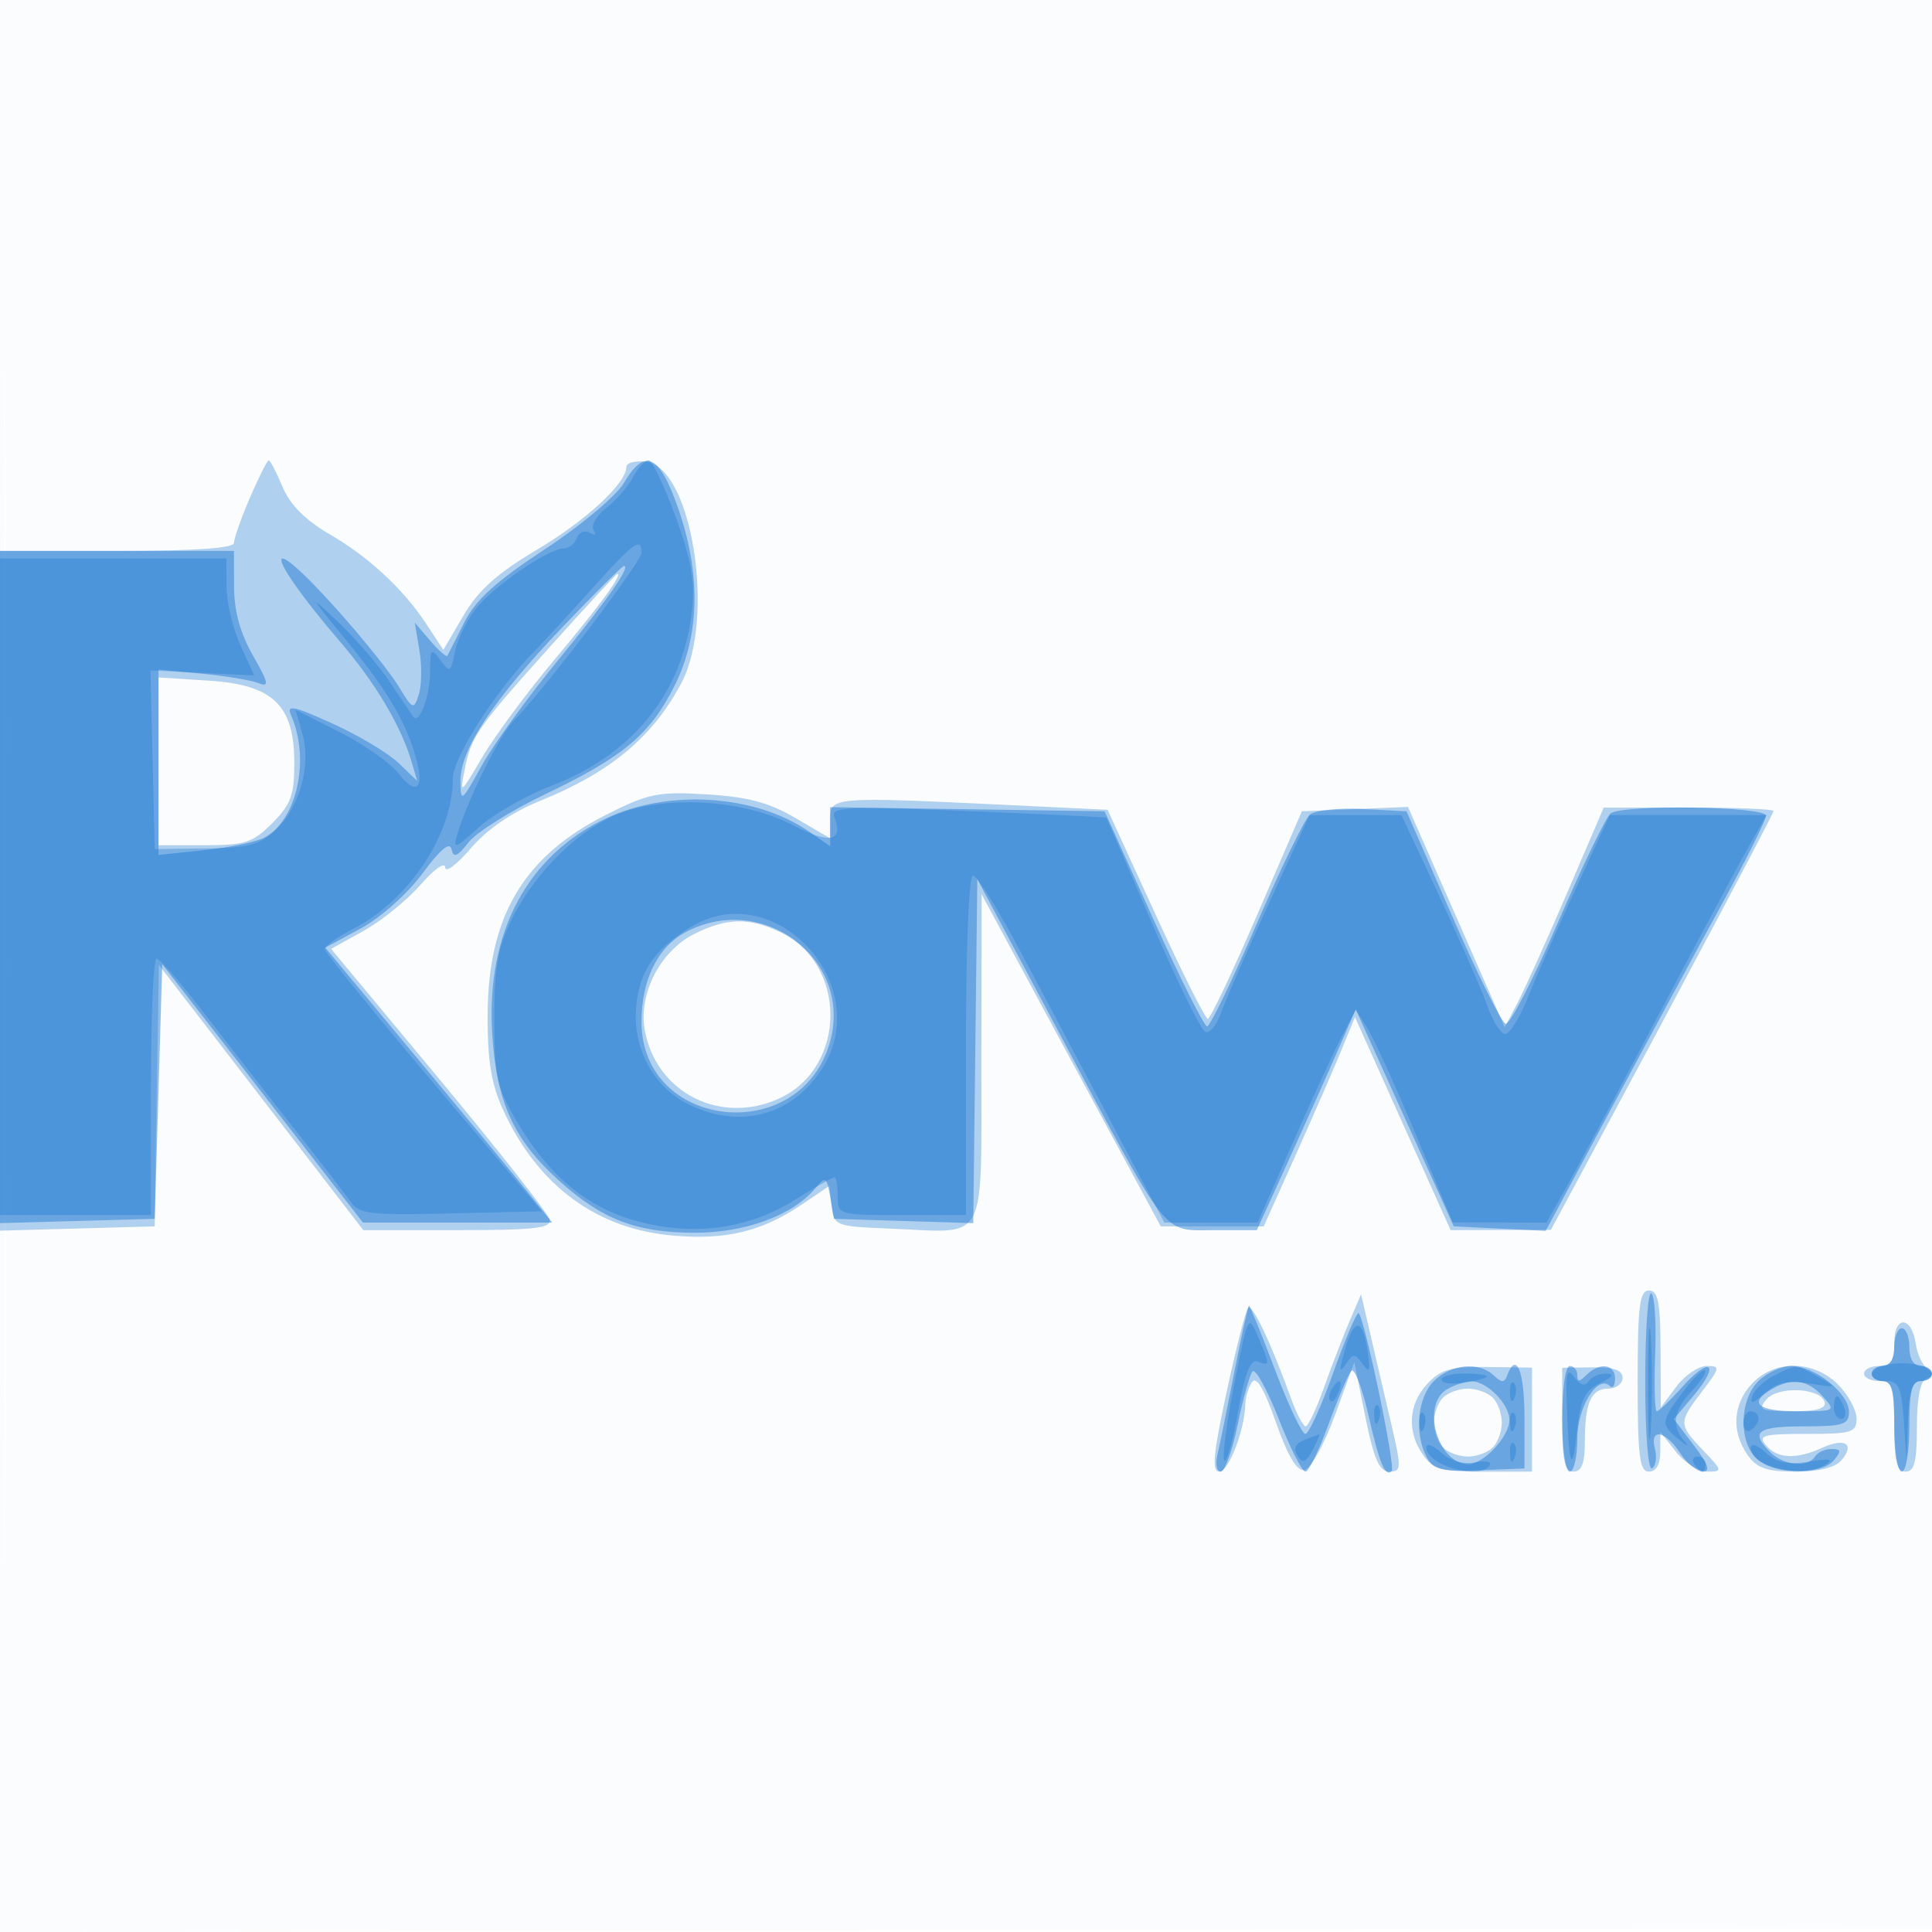 <svg xmlns="http://www.w3.org/2000/svg" width="256" height="256"><path fill="#1976D2" fill-opacity=".016" fill-rule="evenodd" d="M0 128.004v128.004l128.25-.254 128.25-.254.254-127.75L257.008 0H0zm.485.496c0 70.4.119 99.053.265 63.672s.146-92.98 0-128S.485 58.1.485 128.5"/><path fill="#1976D2" fill-opacity=".33" fill-rule="evenodd" d="M33.123 65.935C31.955 68.65 31 71.35 31 71.935 31 72.642 25.794 73 15.5 73H0v90.07l10.25-.285 10.25-.285.274-17.327.274-17.326 13.548 17.576L48.143 163h12.502c10.24 0 12.443-.255 12.178-1.409-.178-.775-6.764-9.16-14.636-18.634l-14.313-17.226 4.313-2.394c2.372-1.317 5.769-4.069 7.548-6.115s3.242-3.079 3.25-2.292c.008.786 1.534-.345 3.392-2.515 2.185-2.553 5.449-4.785 9.25-6.325 9.267-3.756 14.89-8.453 18.66-15.59 4.561-8.633 1.387-28.587-4.663-29.316-1.443-.174-2.624.129-2.624.673 0 2.181-5.346 7.121-11.961 11.051-5.18 3.077-7.677 5.324-9.642 8.678l-2.653 4.526-2.122-3.238c-3.144-4.797-7.686-9.031-12.997-12.115-3.173-1.843-5.2-3.89-6.186-6.25C36.633 62.579 35.81 61 35.61 61s-1.319 2.221-2.487 4.935M73.233 85.3C63.216 96.447 62.443 97.553 61.562 102c-.661 3.338-.552 3.26 2.348-1.672 1.673-2.845 6.005-8.695 9.626-13 5.806-6.903 9.119-11.431 8.249-11.278-.157.028-4.005 4.19-8.552 9.25M21 100.884V112h6.077c5.383 0 6.411-.334 9-2.923 2.454-2.455 2.923-3.728 2.923-7.944 0-7.702-2.8-10.398-11.365-10.944L21 89.767zm59.29 7.09c-10.939 5.535-15.622 13.458-15.678 26.526-.026 5.996.48 9.127 2.019 12.5 4.629 10.146 12.476 15.918 22.764 16.744 6.986.56 11.638-.598 16.996-4.235l3.49-2.368.309 2.68c.302 2.608.507 2.687 7.798 2.978 13.123.523 12.006 2.615 12.048-22.568l.037-21.731 4.213 7.819c2.318 4.3 7.658 14.2 11.867 22l7.654 14.181h13.643l4.206-9.387c2.314-5.164 5.034-11.403 6.045-13.866l1.838-4.478 6.338 14.115L192.216 163l6.642-.017 6.642-.017 3.623-6.733C223.981 128.618 235 107.849 235 107.461c0-.254-5.062-.458-11.25-.453l-11.25.007-4.826 11.243c-2.655 6.183-5.606 12.732-6.558 14.554l-1.732 3.312-6.408-14.601-6.409-14.602-7.033.29-7.034.289-5.932 13.75c-3.263 7.563-6.201 13.75-6.528 13.75s-3.448-6.233-6.936-13.851l-6.342-13.85-13.539-.65c-22.888-1.097-23.223-1.07-23.223 1.893v2.542l-4.606-2.699c-3.503-2.053-6.316-2.801-11.75-3.126-6.476-.387-7.724-.134-13.354 2.715M92 123.752c-4.54 2.267-7.459 7.988-6.55 12.836 1.559 8.306 10.185 12.577 17.955 8.89 8.843-4.196 8.836-17.763-.012-21.962-4.158-1.973-7.093-1.912-11.393.236M217 183c0 10 .25 12 1.5 12 .954 0 1.5-.959 1.5-2.635v-2.635l2.073 2.635c1.139 1.449 3.024 2.635 4.187 2.635 2.016 0 1.99-.13-.573-2.805-3.299-3.443-3.303-3.698-.136-7.851 2.386-3.128 2.424-3.344.583-3.344-1.082 0-2.89 1.238-4.019 2.75l-2.052 2.75-.031-7.75c-.026-6.208-.33-7.75-1.532-7.75-1.25 0-1.5 2-1.5 12m-38.151-8c-.826 1.925-2.344 5.863-3.373 8.75s-2.142 5.25-2.473 5.25-1.209-1.687-1.951-3.75c-2.609-7.248-5.108-12.527-5.665-11.97-.31.31-1.591 5.323-2.848 11.142-1.792 8.301-1.998 10.578-.958 10.578 1.237 0 3.382-5.628 3.429-9 .011-.825.401-2.1.866-2.834.579-.914 1.581.749 3.182 5.286 1.595 4.518 2.803 6.528 3.806 6.333.807-.157 2.621-3.431 4.029-7.276l2.56-6.991 1.466 7.241c1.136 5.611 1.852 7.241 3.185 7.241 1.597 0 1.616-.441.258-6.25-.804-3.437-2.035-8.725-2.736-11.75l-1.275-5.5zM251 177.917c0 2.416-.432 3.083-2 3.083-1.1 0-2 .45-2 1s.9 1 2 1c1.778 0 2 .667 2 6 0 4.667.333 6 1.5 6 1.164 0 1.5-1.324 1.5-5.917 0-3.796.448-6.098 1.25-6.424.927-.376.953-.72.101-1.333-.632-.454-1.307-1.916-1.5-3.248-.538-3.709-2.851-3.84-2.851-.161m-61.849 5.423c-2.535 2.698-2.764 6.339-.594 9.437 1.334 1.906 2.475 2.223 8 2.223H203v-13.785l-5.849-.082c-4.866-.069-6.211.302-8 2.207M207 188.118c0 5.451.312 6.882 1.5 6.882 1.078 0 1.5-1.102 1.5-3.918 0-5.209.822-7.082 3.107-7.082 1.041 0 1.893-.647 1.893-1.437 0-1.02-1.163-1.422-4-1.382l-4 .055zm25.174-4.804c-2.556 2.722-2.794 6.356-.617 9.463 1.242 1.775 2.529 2.223 6.377 2.223 3.099 0 5.273-.544 6.086-1.524 1.788-2.155.449-3.011-2.563-1.638-3.456 1.574-5.964 1.461-7.457-.338-1.085-1.308-.396-1.5 5.378-1.5 6.004 0 6.622-.191 6.622-2.045 0-1.125-1.105-3.15-2.455-4.5-3.247-3.248-8.392-3.312-11.371-.141M191.2 185.2c-.66.66-1.2 2.145-1.2 3.3s.54 2.64 1.2 3.3 2.145 1.2 3.3 1.2 2.64-.54 3.3-1.2 1.2-2.145 1.2-3.3-.54-2.64-1.2-3.3-2.145-1.2-3.3-1.2-2.64.54-3.3 1.2m42.842.249c-1.132 1.364-.719 1.551 3.419 1.551 3.317 0 4.585-.369 4.295-1.25-.621-1.893-6.212-2.111-7.714-.301"/><path fill="#1976D2" fill-opacity=".465" fill-rule="evenodd" d="M82.63 64.049c-.991 1.677-5.7 5.615-10.466 8.75-6.494 4.273-9.165 6.703-10.664 9.701-1.1 2.2-2.101 4.176-2.225 4.392-.124.215-1.146-.685-2.273-2L54.955 82.5l.617 3.663c.34 2.015.305 4.648-.076 5.851-.663 2.088-.786 2.038-2.684-1.083-1.094-1.799-4.741-6.344-8.104-10.101-10.109-11.291-9.813-7.632.339 4.18 4.687 5.454 8.079 11.159 9.506 15.985l.737 2.494-2.475-2.382c-1.361-1.31-5.297-3.663-8.746-5.229-5.181-2.352-6.138-2.545-5.508-1.112 2.564 5.83.811 13.894-3.525 16.215-1.069.572-4.665 1.324-7.99 1.672l-6.046.632V88.722l5.75.546c3.163.301 6.539.862 7.504 1.248 1.466.586 1.345-.013-.738-3.658-1.685-2.947-2.496-5.896-2.504-9.108L31 73H0v89.07l10.25-.285 10.25-.285.5-16.866.5-16.866 13.297 17.116L48.093 162h25.075l-3.003-3.75c-1.652-2.062-8.417-10.26-15.033-18.216l-12.031-14.466 4.685-2.534c2.641-1.429 6.217-4.614 8.199-7.303 2.332-3.164 3.626-4.246 3.845-3.216.257 1.21.754 1.012 2.258-.9 1.06-1.348 5.637-4.222 10.17-6.386 10.37-4.952 13.921-7.941 17.164-14.449 3.33-6.681 3.469-14.801.403-23.53-2.496-7.107-4.39-7.95-7.195-3.201m-8.042 18.987c-9.172 9.6-13.595 16.252-13.57 20.41.018 2.944.118 2.874 2.784-1.946 1.521-2.75 6.013-8.968 9.983-13.818C80.491 79.489 83.635 75 82.668 75c-.222 0-3.858 3.616-8.08 8.036m5.856 25.338c-10.547 4.911-16.028 15.166-15.231 28.499.542 9.075 2.819 14.116 8.825 19.542 5.71 5.159 10.256 6.913 17.962 6.931 6.763.015 13.069-2.312 16.067-5.929 1.32-1.593 1.473-1.501 1.941 1.177l.507 2.906 9.224.287 9.223.288.269-22.788.269-22.787 10.387 19.5c15.236 28.606 13.993 27 20.896 27h5.755l4.21-9.25c2.315-5.088 5.263-11.67 6.551-14.628l2.341-5.378 6.496 14.378 6.496 14.378 6.093.295 6.092.296 8.735-16.296c4.804-8.962 11.37-21.098 14.591-26.968S234 108.669 234 108.077c0-1.229-18.822-1.515-20.565-.312-.585.404-3.735 6.913-7 14.465-3.264 7.551-6.385 13.592-6.935 13.423s-3.73-6.572-7.066-14.23l-6.065-13.923-5.769-.302c-3.173-.167-6.334.166-7.024.739s-3.881 7.122-7.09 14.553c-3.209 7.43-6.151 13.51-6.538 13.51s-3.602-6.412-7.145-14.25l-6.442-14.25-18.181-.273-18.18-.272v5.181l-2.75-1.915c-7.051-4.91-18.529-5.701-26.806-1.847m10.319 15.191C87.127 125.538 85 129.897 85 135.374c0 14.434 21.238 16.598 25.021 2.549 2.937-10.909-9.09-19.875-19.258-14.358M218 183c0 6.987.384 11.881.906 11.558.498-.308.671-1.46.383-2.559-.733-2.806 1.342-2.491 3.303.501.901 1.375 2.284 2.5 3.074 2.5 1.014 0 .656-1.022-1.22-3.481l-2.655-3.482 2.646-3.144c3.551-4.221 2.177-5.264-1.506-1.142-1.596 1.787-3.126 3.249-3.398 3.249s-.368-3.403-.211-7.562-.076-7.786-.518-8.059S218 176.335 218 183m-54.436-1.25c-.94 4.813-1.95 9.762-2.245 11s-.099 2.25.436 2.25c.534 0 1.547-2.812 2.25-6.25.703-3.437 1.588-6.601 1.967-7.03s1.93 2.383 3.447 6.25 3.113 7.03 3.547 7.03 1.815-2.812 3.067-6.25c1.253-3.437 2.611-6.631 3.019-7.096.407-.466 1.427 2.161 2.265 5.837 1.475 6.465 2.238 8.299 3.089 7.426.551-.567-3.737-20.917-4.408-20.917-.293 0-1.811 3.6-3.375 8-1.563 4.4-3.209 8-3.657 8-.449 0-2.259-3.825-4.023-8.5-1.765-4.675-3.312-8.5-3.439-8.5s-1 3.938-1.94 8.75M251 178.5c0 1.556-.567 2.5-1.5 2.5-.825 0-1.5.45-1.5 1s.675 1 1.5 1c1.167 0 1.5 1.333 1.5 6 0 3.333.444 6 1 6s1-2.667 1-6c0-4.667.333-6 1.5-6 .825 0 1.5-.45 1.5-1s-.675-1-1.5-1c-.933 0-1.5-.944-1.5-2.5 0-1.375-.45-2.5-1-2.5s-1 1.125-1 2.5m-61 4.5c-2.18 2.18-2.63 6.953-.952 10.09.886 1.655 1.972 1.922 7 1.724l5.952-.235v-6.79c0-6.135-1.099-8.791-2.292-5.539-.366 1-.723 1-1.783 0-1.974-1.862-5.662-1.513-7.925.75m17 5c0 4 .429 7 1 7 .55 0 1-1.955 1-4.345 0-4.221 2.716-8.605 4.331-6.991.368.368.669-.081.669-.997 0-1.942-2.07-2.197-3.8-.467-.933.933-1.2.933-1.2 0 0-.66-.45-1.2-1-1.2-.571 0-1 3-1 7m26-5c-2.554 2.554-2.645 8.106-.171 10.345 2.281 2.065 8.507 2.16 10.171.155 1.016-1.225.958-1.5-.319-1.5-.859 0-1.841.45-2.181 1-.933 1.51-4.158 1.2-5.929-.571-2.702-2.703-1.765-3.429 4.429-3.429 5.258 0 6-.238 6-1.927 0-2.456-4.548-6.073-7.635-6.073-1.301 0-3.265.9-4.365 2m-41.25 1.08c-3.504 2.041-1.263 9.92 2.821 9.92 2.031 0 5.429-3.659 5.429-5.845 0-2.137-3.005-5.169-5.079-5.125-.781.017-2.208.489-3.171 1.05m43 0c-3.132 1.825-1.855 2.92 3.405 2.92 5.092 0 5.133-.025 3.345-2-1.989-2.197-4.07-2.481-6.75-.92"/><path fill="#1976D2" fill-opacity=".344" fill-rule="evenodd" d="M83.876 63.231c-.656 1.227-2.251 3.063-3.544 4.08s-2.052 2.333-1.687 2.924c.395.639.194.783-.498.356-.638-.395-1.402-.089-1.697.679s-1.082 1.397-1.749 1.397c-2.003 0-9.298 5.005-11.646 7.99-1.207 1.535-2.458 4.106-2.779 5.715-.546 2.727-.677 2.8-1.931 1.086-1.223-1.674-1.346-1.528-1.36 1.601-.015 3.194-1.438 6.989-2.217 5.912-.188-.259-1.556-2.286-3.04-4.504-1.485-2.218-4.576-5.818-6.869-8-3.974-3.78-3.927-3.67.988 2.339 5.464 6.678 7.868 10.715 9.249 15.528 1.193 4.16.106 5.192-2.277 2.163-1.112-1.414-4.642-3.893-7.844-5.51l-5.821-2.938.909 3.17c1.2 4.186-.349 9.762-3.548 12.766-2.098 1.972-3.608 2.369-9.261 2.435l-6.754.08-.282-11.833-.283-11.834 6.875.334 6.874.333-1.82-4c-1.001-2.2-1.83-5.687-1.842-7.75L30 74H0v87h20v-17c0-9.35.337-16.989.75-16.976s3.225 3.235 6.25 7.16a2168 2168 0 0 0 11.813 15.148c3.473 4.406 6.9 8.848 7.617 9.871 1.168 1.668 2.55 1.831 13.334 1.579l12.031-.282-14.364-17c-7.9-9.35-14.379-17.328-14.398-17.73-.018-.401 1.654-1.599 3.717-2.662 7.451-3.84 13.25-12.554 13.25-19.911 0-2.713 5.519-11.425 10.507-16.586 1.653-1.711 5.333-5.699 8.176-8.861 5.337-5.936 6.32-6.637 6.313-4.5-.004 1.205-12.901 18.16-16.925 22.25-1.876 1.907-6.155 10.544-7.518 15.175-.557 1.894-.191 1.765 2.84-1 1.914-1.746 6.278-4.251 9.697-5.566 10.875-4.183 17.45-12.426 18.625-23.348.399-3.719-.113-6.586-2.199-12.305C88.021 64.355 86.409 61 85.934 61s-1.401 1.004-2.058 2.231m-1.003 44.273c-5.557 1.783-11.828 7.738-15.06 14.301-1.868 3.791-2.313 6.332-2.313 13.195 0 7.588.314 9.037 2.923 13.5 4.135 7.074 9.124 11.312 15.494 13.164 7.579 2.204 15.026 1.292 21.298-2.607 2.705-1.681 5.113-3.057 5.351-3.057.239 0 .434 1.125.434 2.5 0 2.471.1 2.5 8.5 2.5h8.5v-22.5c0-13.083.386-22.5.923-22.5.508 0 3.259 4.388 6.113 9.75 2.855 5.363 8.354 15.713 12.22 23l7.03 13.25h12.361l4.734-10.75c2.604-5.912 5.529-12.254 6.501-14.093l1.766-3.343 1.495 2.343c.822 1.289 3.714 7.623 6.426 14.077l4.931 11.734 6.208.016 6.208.016 2.395-4.25c1.317-2.338 6.796-12.575 12.175-22.75s10.865-20.412 12.189-22.75l2.409-4.25h-20.796l-4.483 9.75c-2.465 5.362-5.343 11.886-6.394 14.496s-2.383 4.748-2.96 4.75-1.648-1.683-2.381-3.746-3.588-8.588-6.347-14.5L185.707 108l-6.104.008-6.103.008-5.385 11.742c-2.962 6.458-5.826 13-6.364 14.537s-1.442 2.641-2.009 2.452c-.566-.188-3.735-6.621-7.042-14.295s-6.055-14.019-6.106-14.101c-.052-.081-8.315-.477-18.362-.878-16.427-.656-18.207-.571-17.661.851 1.231 3.208-.634 3.547-5.532 1.006-6.13-3.18-15.534-3.955-22.166-1.826m8.627 15.357c-4.763 2.941-6.704 5.74-7.179 10.348-.566 5.489 2.116 10.66 6.764 13.039 6.824 3.494 14.006 1.576 17.941-4.79 6.895-11.157-6.522-25.395-17.526-18.597M218.382 183.5c.002 6.6.164 9.17.359 5.711.196-3.459.195-8.859-.003-12s-.358-.311-.356 6.289m-54.857.007c-1.026 5.217-1.61 9.741-1.298 10.054.313.312 1.14-2.63 1.838-6.539.924-5.169 1.634-6.968 2.603-6.596 1.64.629 1.641.538.027-3.3-1.283-3.051-1.337-2.942-3.17 6.381m14.703-4.719c-.81 2.77-.8 3.287.04 2.039 1.019-1.515 1.233-1.524 2.278-.095.937 1.282 1.066.985.688-1.59-.663-4.517-1.752-4.646-3.006-.354m72.022 2c-2.757.43-3 2.212-.302 2.212 1.636 0 2.006.839 2.315 5.25l.367 5.25.185-5.25c.138-3.918.566-5.25 1.685-5.25.825 0 1.5-.398 1.5-.883 0-1.126-2.843-1.783-5.75-1.329m-42.658 4.905c.259 8.454.718 9.957 1.321 4.33.486-4.533 1.018-5.693 3.087-6.735 1.73-.871 1.979-1.263.809-1.273-.93-.008-1.986.462-2.346 1.045-.421.681-1.077.483-1.837-.557-.964-1.319-1.155-.731-1.034 3.19m15.908-1.904c-3.451 4.474-3.525 4.884-1.225 6.802 1.224 1.021 1.663 1.215.975.432-1.817-2.069-1.541-4.085.921-6.705 1.193-1.27 1.981-2.493 1.75-2.716s-1.321.761-2.421 2.187m11.579-1.524c-1.332.679-2.635 1.91-2.896 2.735-.352 1.112.074 1.013 1.648-.385 1.612-1.43 3.032-1.743 5.896-1.298 3.667.57 3.703.546 1.273-.83-3.068-1.738-2.958-1.734-5.921-.222m-44.079.562c0 .455 1.35.628 3 .386s3-.614 3-.826c0-.213-1.35-.387-3-.387s-3 .372-3 .827m-14.541 1.24c-.363.586-.445 1.281-.183 1.543s.743-.218 1.069-1.067c.676-1.762.1-2.072-.886-.476m23.62.516c.048 1.165.285 1.402.604.605.289-.722.253-1.585-.079-1.917s-.568.258-.525 1.312M243 186.5c0 .825.436 1.5.969 1.5s.709-.675.393-1.5c-.317-.825-.753-1.5-.969-1.5s-.393.675-.393 1.5m-60.921 1.083c.048 1.165.285 1.402.604.605.289-.722.253-1.585-.079-1.917s-.568.258-.525 1.312m6 1c.048 1.165.285 1.402.604.605.289-.722.253-1.585-.079-1.917s-.568.258-.525 1.312m12 0c.048 1.165.285 1.402.604.605.289-.722.253-1.585-.079-1.917s-.568.258-.525 1.312m30.921-.024c0 .857.45 1.281 1 .941s1-1.041 1-1.559-.45-.941-1-.941-1 .702-1 1.559m-58.213 2.262c-1.155.458-1.435 1.131-.858 2.064.681 1.103 1.089.949 1.999-.75.628-1.174 1.014-2.103.857-2.065s-1.056.377-1.998.751m16.213.989c0 2.366 7.162 4.354 8.411 2.334.291-.47-.599-.64-1.976-.376-1.554.297-3.251-.196-4.47-1.3-1.081-.978-1.965-1.274-1.965-.658m11.079.773c.048 1.165.285 1.402.604.605.289-.722.253-1.585-.079-1.917s-.568.258-.525 1.312M232 191.81c0 2.633 6.931 4.16 10 2.203 1.028-.655.313-.766-2.273-.35-2.836.456-4.263.162-5.75-1.183-1.087-.985-1.977-1.286-1.977-.67m-7.5 2.19c.34.55.816 1 1.059 1s.441-.45.441-1-.477-1-1.059-1-.781.45-.441 1"/></svg>